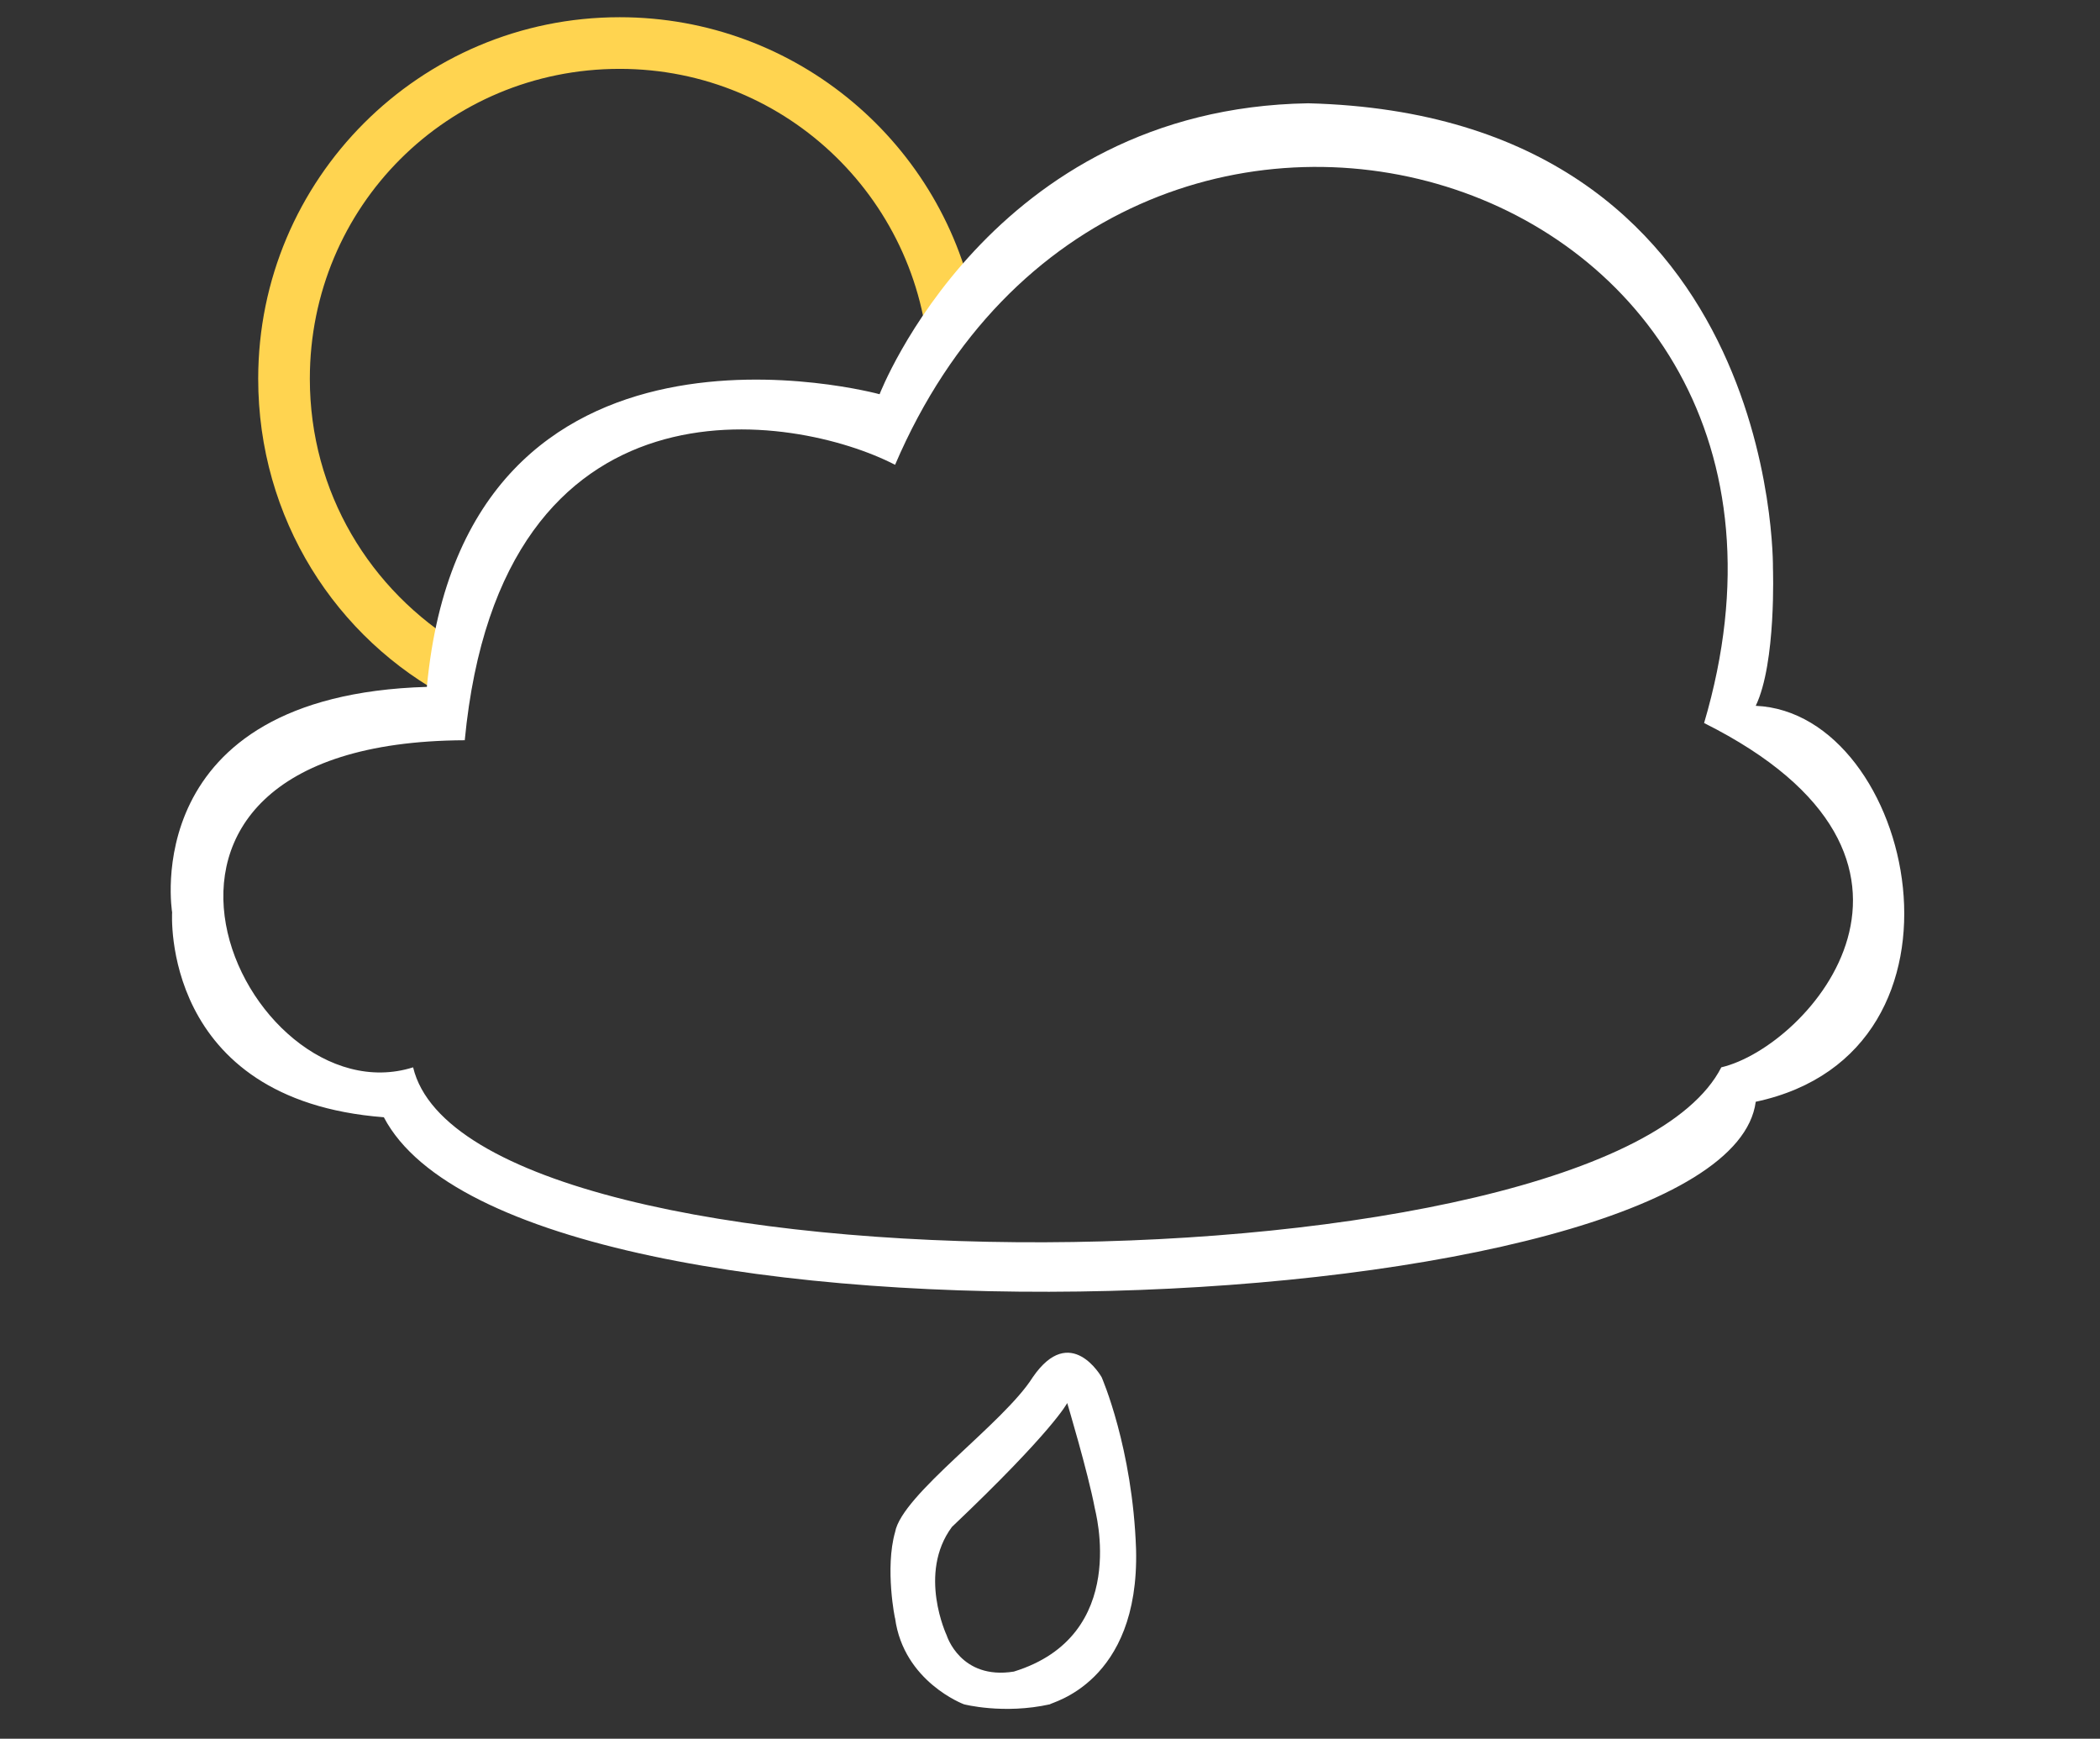<svg version="1.2" xmlns="http://www.w3.org/2000/svg" viewBox="0 0 122 101" width="122" height="101">
	<rect x="0" y="0" width="122" height="101" fill="#333333" stroke="none"/>
	<title>drizzle1-svg</title>
	<style>
		.s0 { fill: #ffd450 } 
		.s1 { fill: #ffffff } 
		.s2 { fill: #ffffff;stroke: #ffd450;stroke-linecap: round;stroke-linejoin: round;stroke-width: 0 } 
	</style>
	<path id="Hình dạng 1" fill-rule="evenodd" class="s0" d="m15 22c0-11.6 9.4-21 21-21 10.3 0 18.9 7.4 20.7 17.2l-2.7 3.3c-0.3-9.7-8.2-17.5-18-17.5-10 0-18 8-18 18 0 6.6 3.5 12.3 8.8 15.5l-0.6 3.1c-6.7-3.5-11.2-10.5-11.2-18.6z"/>
	<path id="Layer" fill-rule="evenodd" class="s1" d="m66 90c0.2 7.8-5 8.9-5 9-2.7 0.6-5 0-5 0 0 0-3.5-1.3-4-5 0 0.1-0.6-2.9 0-5 0.4-2.2 6.3-6.3 8-9 2.2-3.2 4 0 4 0 0 0 1.8 4.1 2 10zm-10.7-1.3c-2 2.7-0.3 6.3-0.3 6.3 0 0 0.8 2.6 3.9 2.1 6.8-2.1 4.7-9.4 4.7-9.5-0.4-2.1-1.6-6.1-1.6-6.1 0 0-0.8 1.6-6.7 7.2z"/>
	<path id="Layer" fill-rule="evenodd" class="s2" d="m24.8 39.9c2.2-23.6 26.3-17 26.3-17 0 0 6.4-16.6 24.9-16.9 27.4 0.7 27 27 27 27 0 0 0.2 5.5-1 8 9.2 0.4 13.6 20.1 0 23-1.7 13-71.8 16-79.7 0.9-13-1-12.3-11.9-12.3-11.9 0 0-2.1-12.6 14.8-13.1zm-0.8 22.1c3.3 13.8 69.2 13.3 76 0 5.1-1.2 14.8-12.1-1-20 9.6-32.5-33.9-45.6-47-15-5.8-3-22.9-5.9-25 16-23.2 0.1-12.8 22.1-3 19z"/>
</svg>